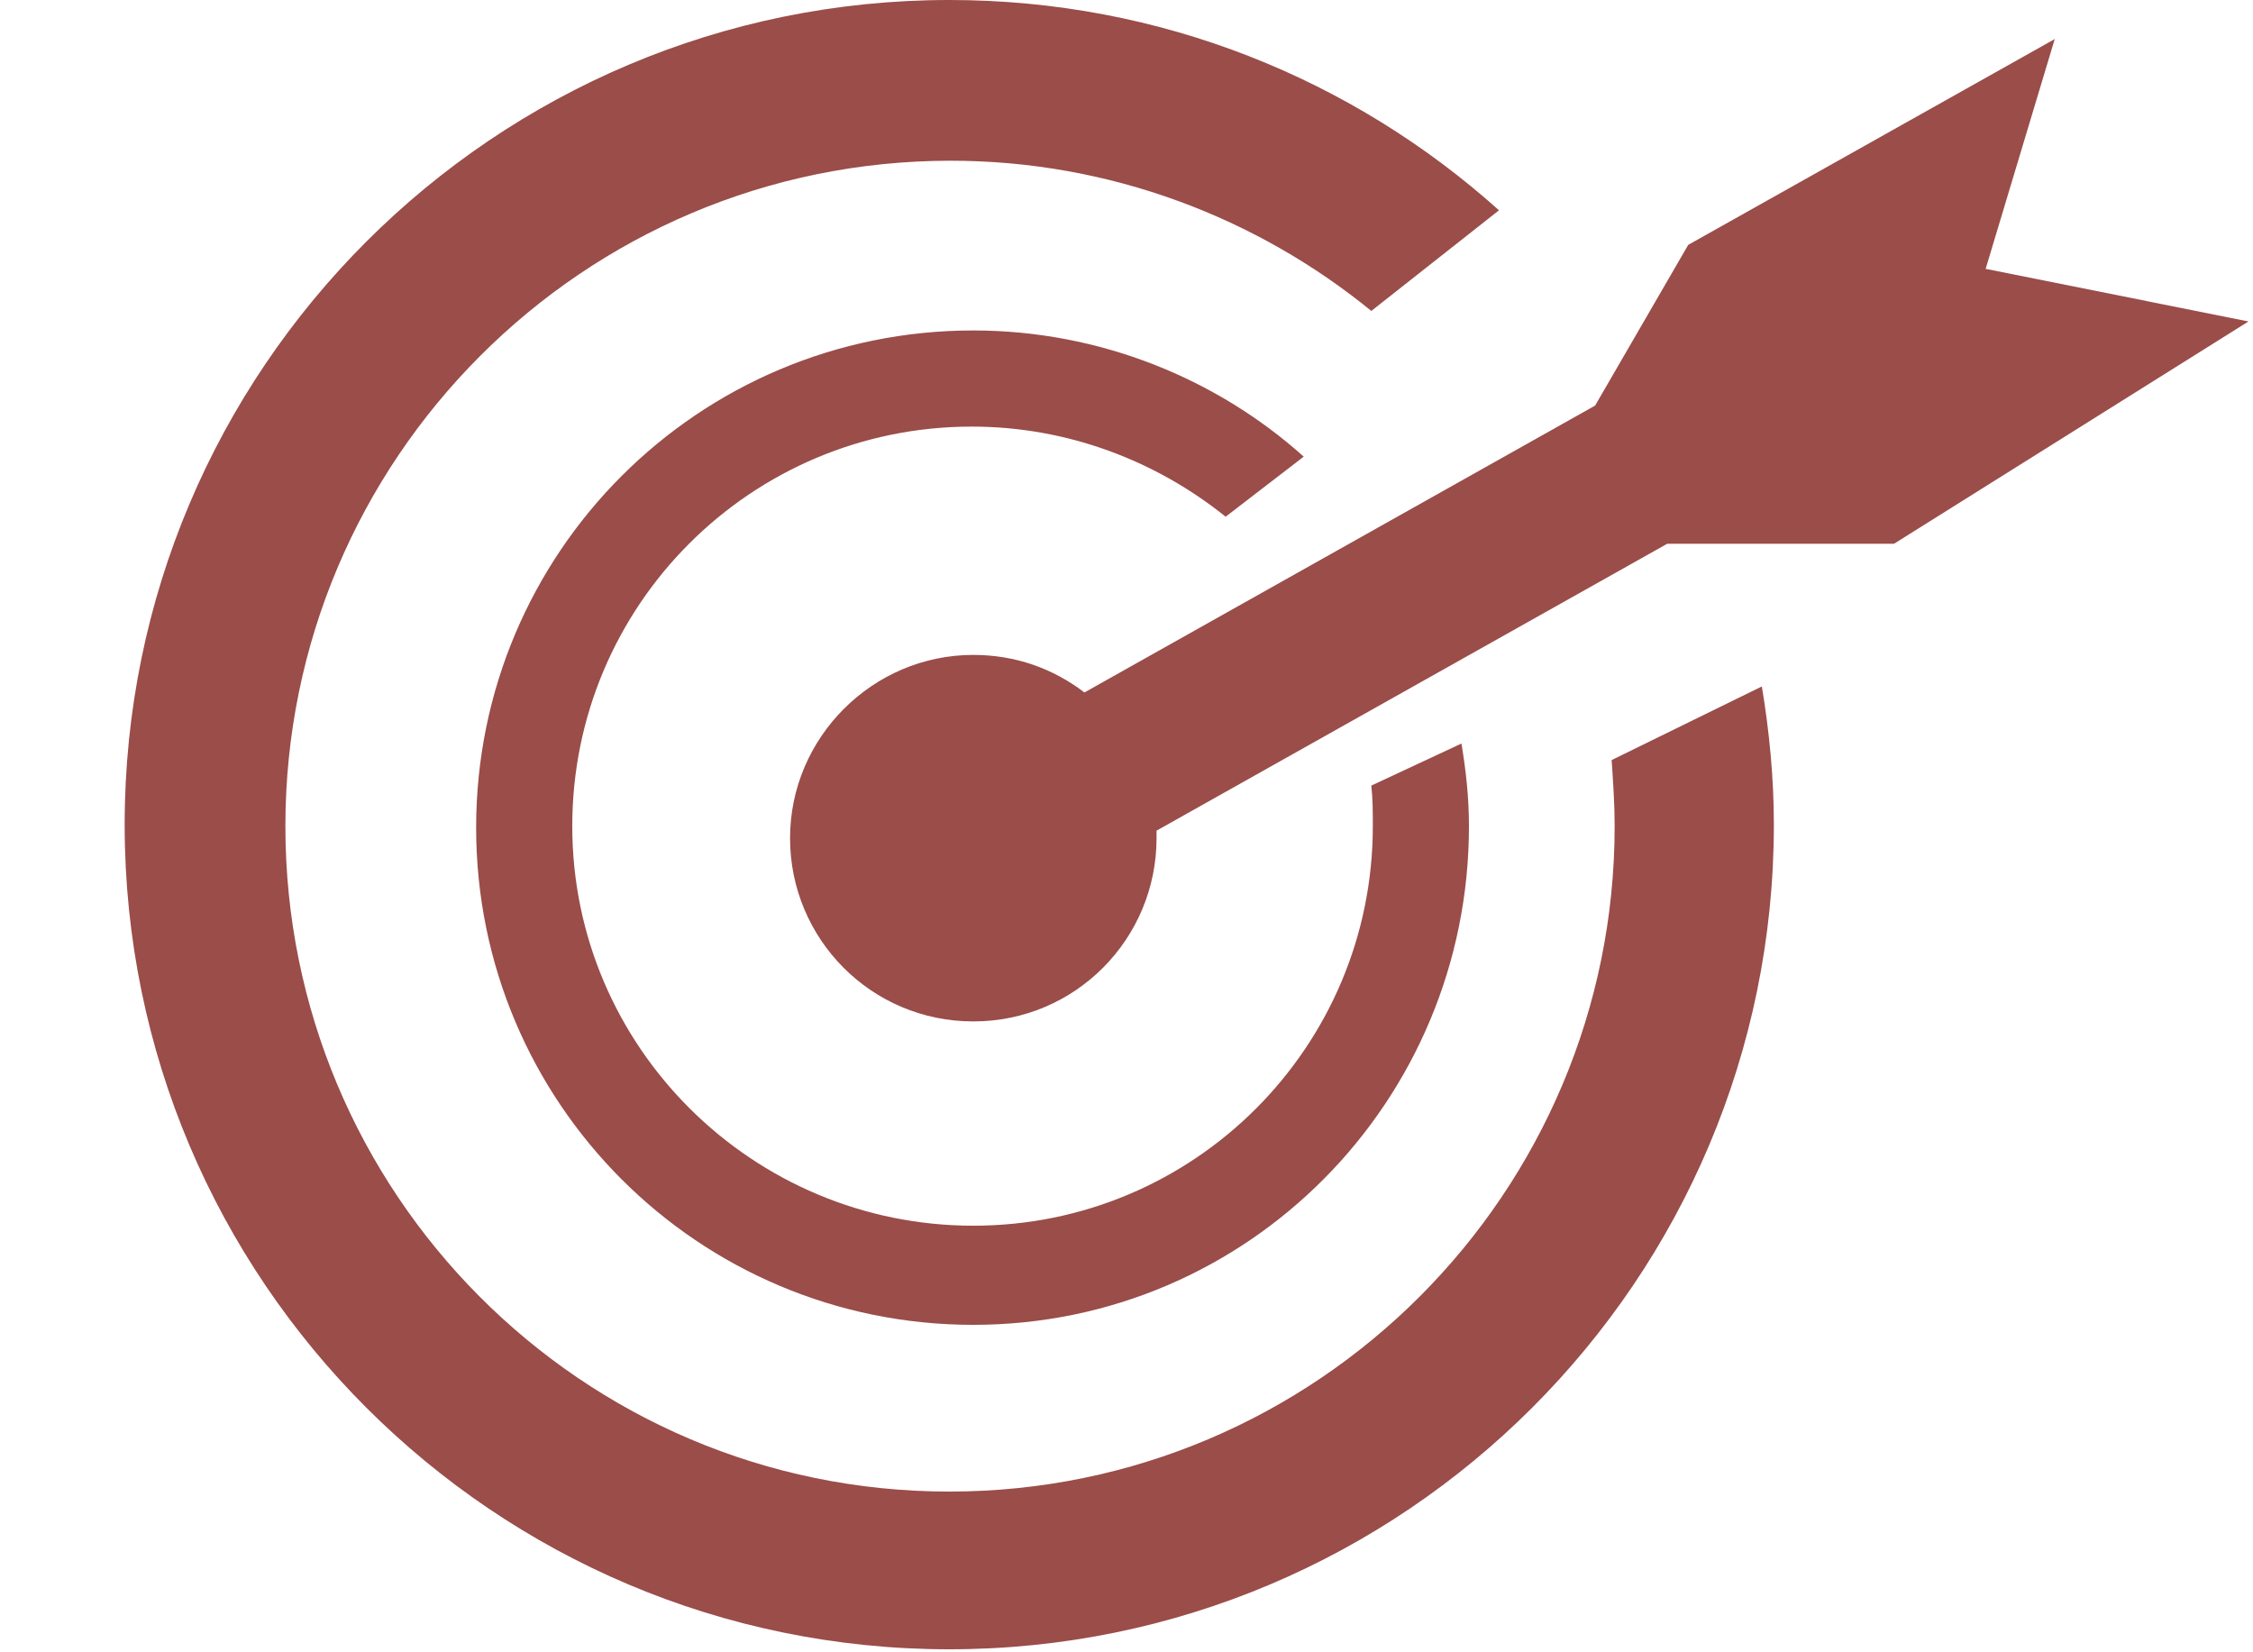 <svg width="15" height="11" viewBox="0 0 15 11" fill="none" xmlns="http://www.w3.org/2000/svg">
<path d="M13.22 1.79L13.68 0.26L11.24 1.63L10.62 2.7L7.22 4.61C7.01 4.45 6.76 4.36 6.48 4.36C5.81 4.36 5.26 4.91 5.26 5.58C5.26 6.25 5.8 6.8 6.48 6.8C7.16 6.8 7.7 6.25 7.7 5.58C7.7 5.56 7.7 5.54 7.7 5.53L11.1 3.62H12.61L14.97 2.14L13.22 1.79Z" fill="#9A4D49"/>
<path d="M10.73 5.06C10.74 5.21 10.75 5.35 10.75 5.5C10.75 7.94 8.77 9.93 6.32 9.93C3.87 9.93 1.9 7.94 1.9 5.5C1.9 3.06 3.88 1.07 6.33 1.07C7.39 1.07 8.37 1.45 9.13 2.07L9.98 1.4C9.01 0.53 7.73 0 6.32 0C3.29 0 0.83 2.46 0.83 5.49C0.83 8.52 3.29 10.98 6.32 10.98C9.35 10.98 11.81 8.52 11.81 5.49C11.81 5.18 11.78 4.87 11.73 4.57L10.73 5.06Z" fill="#9A4D49"/>
<path d="M9.13 5.23C9.14 5.32 9.14 5.41 9.14 5.5C9.14 6.97 7.95 8.16 6.48 8.16C5.01 8.16 3.81 6.97 3.81 5.5C3.81 4.03 5 2.84 6.47 2.84C7.11 2.84 7.7 3.07 8.16 3.44L8.68 3.04C8.1 2.52 7.32 2.2 6.48 2.2C4.65 2.2 3.17 3.68 3.17 5.51C3.17 7.34 4.65 8.82 6.48 8.82C8.31 8.82 9.78 7.33 9.78 5.5C9.78 5.31 9.76 5.13 9.73 4.95L9.13 5.23Z" fill="#9A4D49"/>
</svg>
